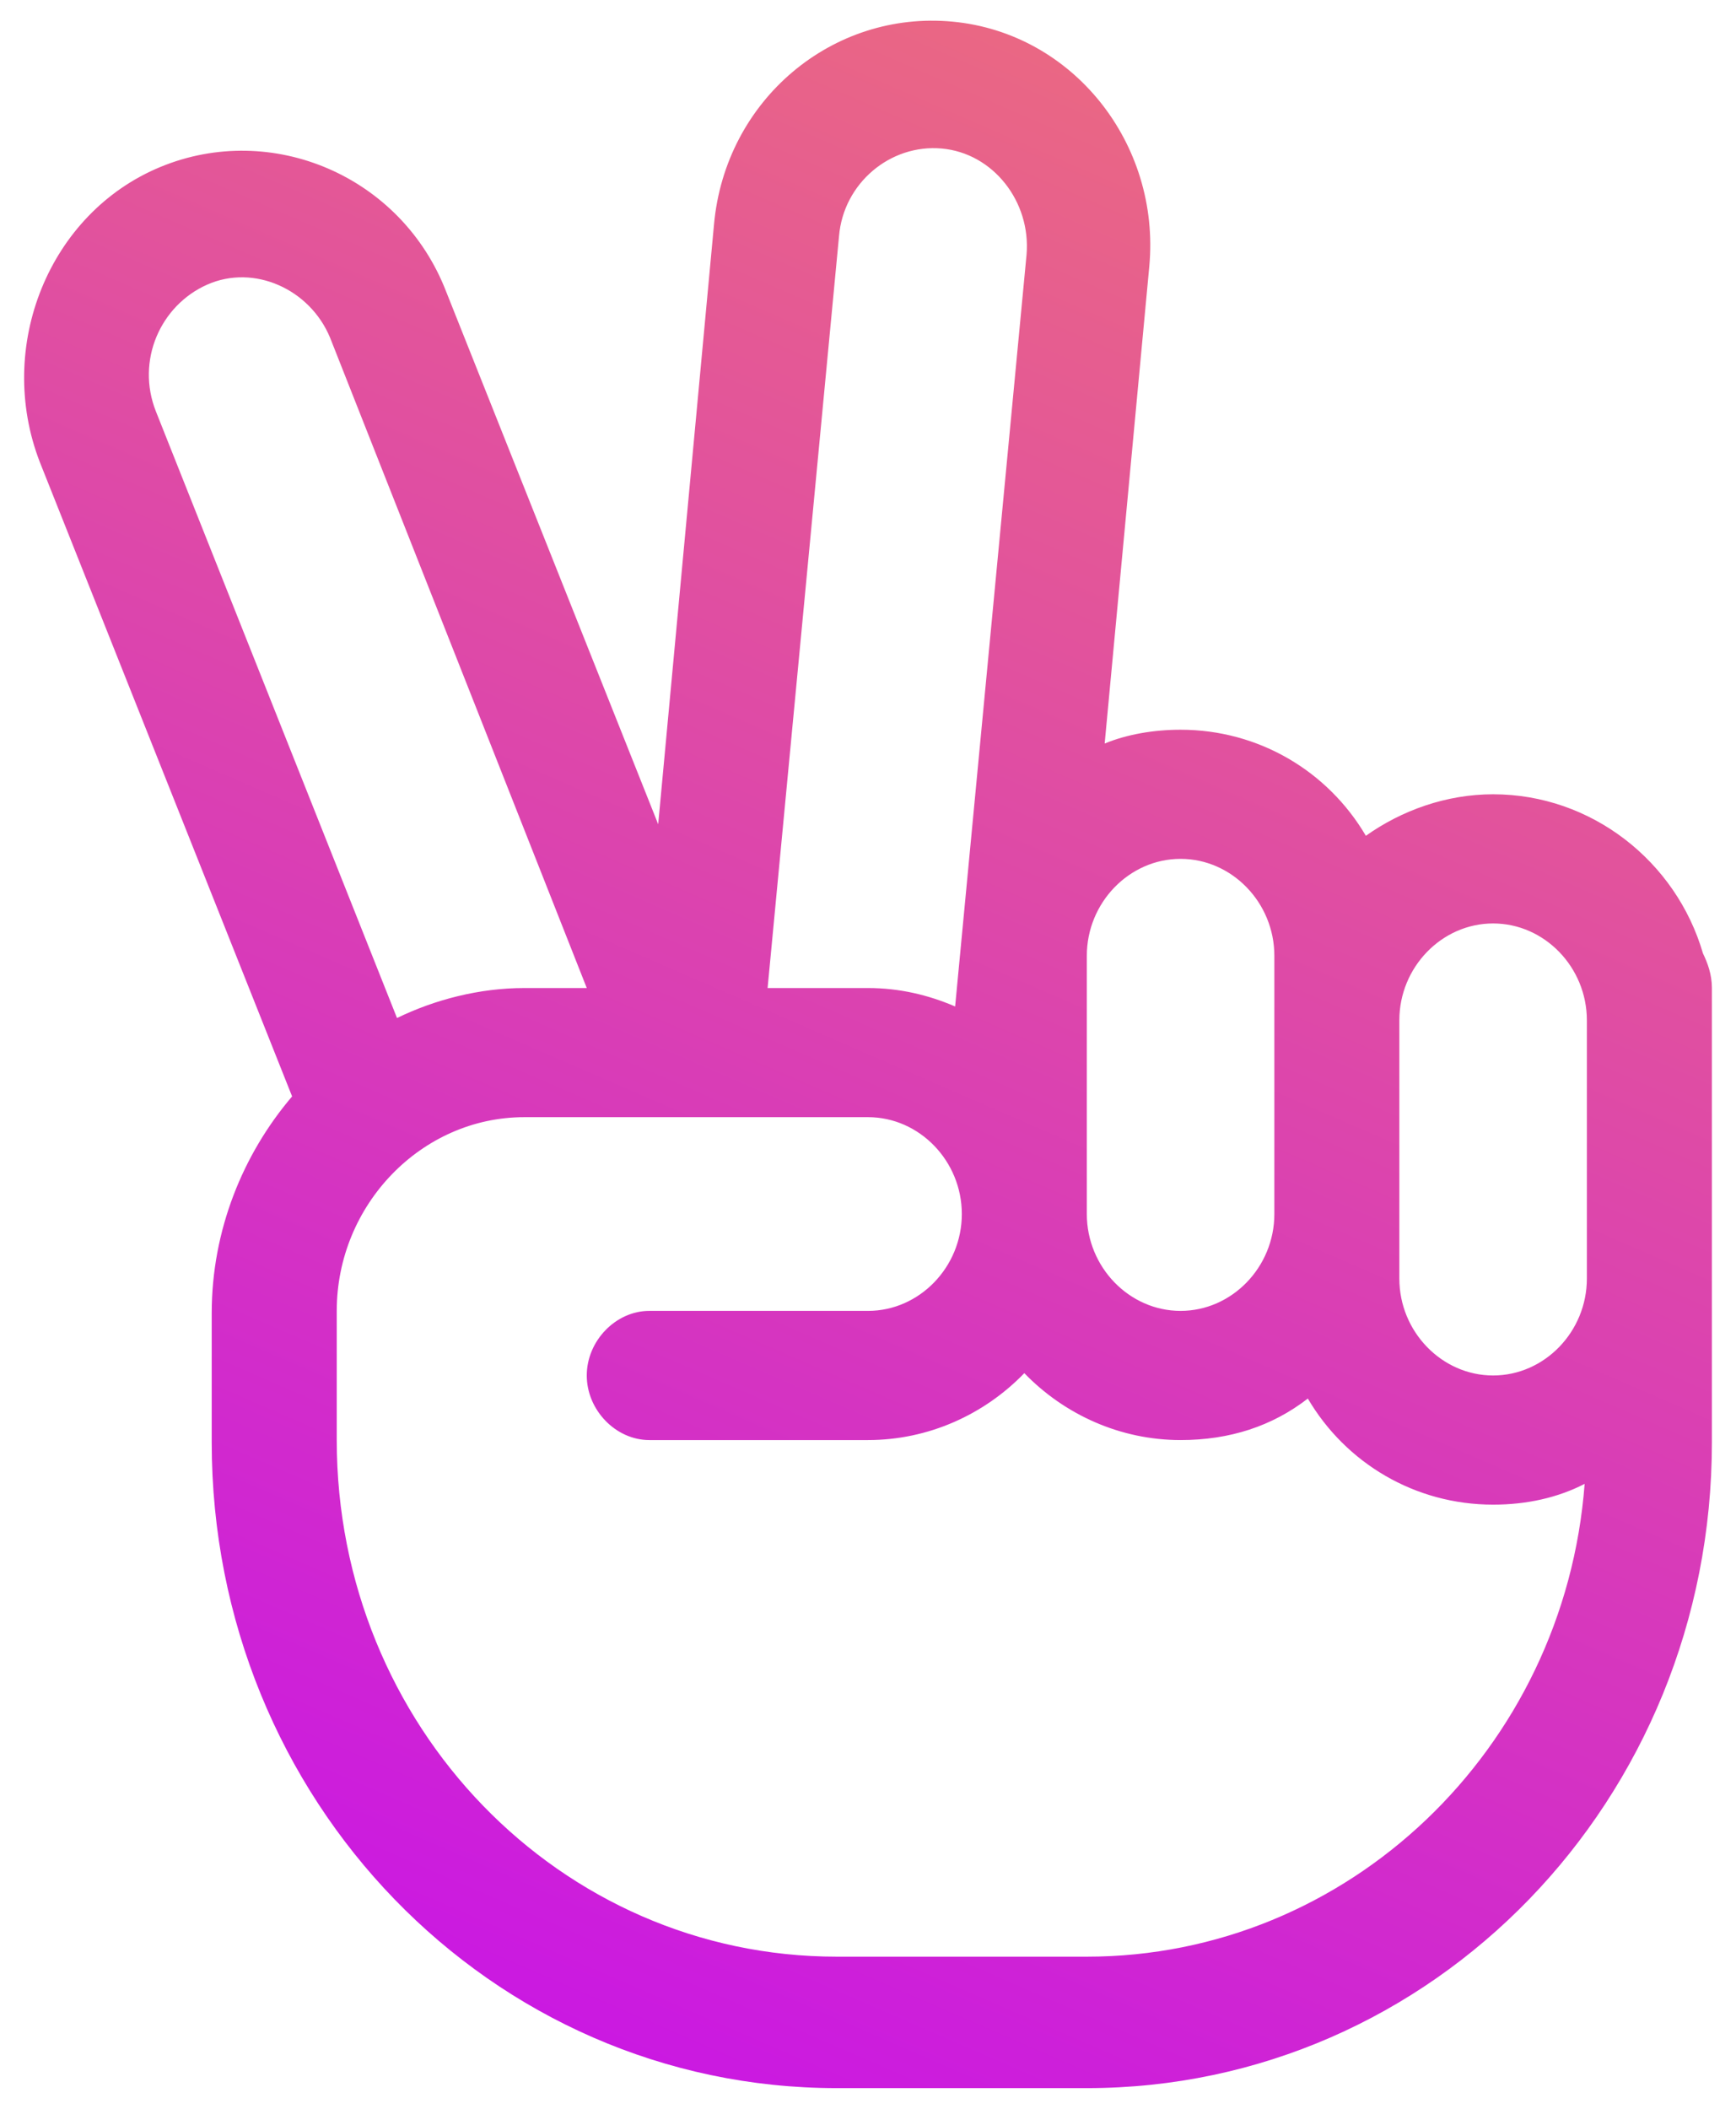 <svg width="42" height="51" viewBox="0 0 42 51" fill="none" xmlns="http://www.w3.org/2000/svg">
<path d="M23.053 0.524C20.137 0.245 17.545 2.42 17.274 5.432L15.924 19.934L10.793 7.05C9.713 4.261 6.581 2.922 3.88 4.038C1.18 5.154 -0.116 8.389 0.964 11.177L7.067 26.516C5.879 27.91 5.122 29.751 5.122 31.759V34.883C5.122 43.528 11.874 50.5 20.245 50.5H26.294C34.665 50.5 41.417 43.528 41.417 34.883V30.978V24.675V23.895C41.417 23.56 41.309 23.281 41.201 23.058C40.552 20.827 38.5 19.209 36.124 19.209C34.989 19.209 33.909 19.6 33.045 20.213C32.127 18.651 30.453 17.648 28.562 17.648C27.914 17.648 27.266 17.759 26.726 17.982L27.806 6.436C28.076 3.48 25.97 0.803 23.053 0.524ZM9.605 24.62L3.772 9.95C3.286 8.723 3.88 7.385 5.014 6.883C6.149 6.381 7.499 6.994 7.985 8.165L14.196 23.895H12.684C11.604 23.895 10.523 24.173 9.605 24.62ZM21.001 23.895H18.571L20.299 5.711C20.407 4.428 21.541 3.48 22.784 3.592C24.026 3.703 24.944 4.875 24.836 6.158L23.108 24.341C22.459 24.062 21.757 23.895 21.001 23.895ZM28.562 20.771C29.805 20.771 30.831 21.831 30.831 23.114V24.675V29.361C30.831 30.643 29.805 31.703 28.562 31.703C27.32 31.703 26.294 30.643 26.294 29.361V23.114C26.294 21.831 27.32 20.771 28.562 20.771ZM31.641 33.823C32.559 35.385 34.233 36.389 36.124 36.389C36.934 36.389 37.69 36.221 38.338 35.886C37.852 42.301 32.613 47.321 26.294 47.321H20.245C13.548 47.321 8.147 41.743 8.147 34.827V31.703C8.147 29.137 10.199 27.018 12.684 27.018H21.001C22.243 27.018 23.27 28.078 23.27 29.361C23.27 30.643 22.243 31.703 21.001 31.703H15.708C14.898 31.703 14.196 32.428 14.196 33.265C14.196 34.102 14.898 34.827 15.708 34.827H21.001C22.459 34.827 23.81 34.213 24.782 33.209C25.754 34.213 27.104 34.827 28.562 34.827C29.751 34.827 30.777 34.492 31.641 33.823ZM38.392 30.922C38.392 32.205 37.366 33.265 36.124 33.265C34.882 33.265 33.855 32.205 33.855 30.922V29.361V24.675C33.855 23.392 34.882 22.333 36.124 22.333C37.366 22.333 38.392 23.392 38.392 24.675V30.922Z" fill="url(#paint0_linear_3305_3896)"/>
<defs>
<linearGradient id="paint0_linear_3305_3896" x1="10.841" y1="50.482" x2="32.324" y2="1.013" gradientUnits="userSpaceOnUse">
<stop stop-color="#C915E6"/>
<stop offset="1" stop-color="#EC6C7E"/>
</linearGradient>
</defs>
</svg>
